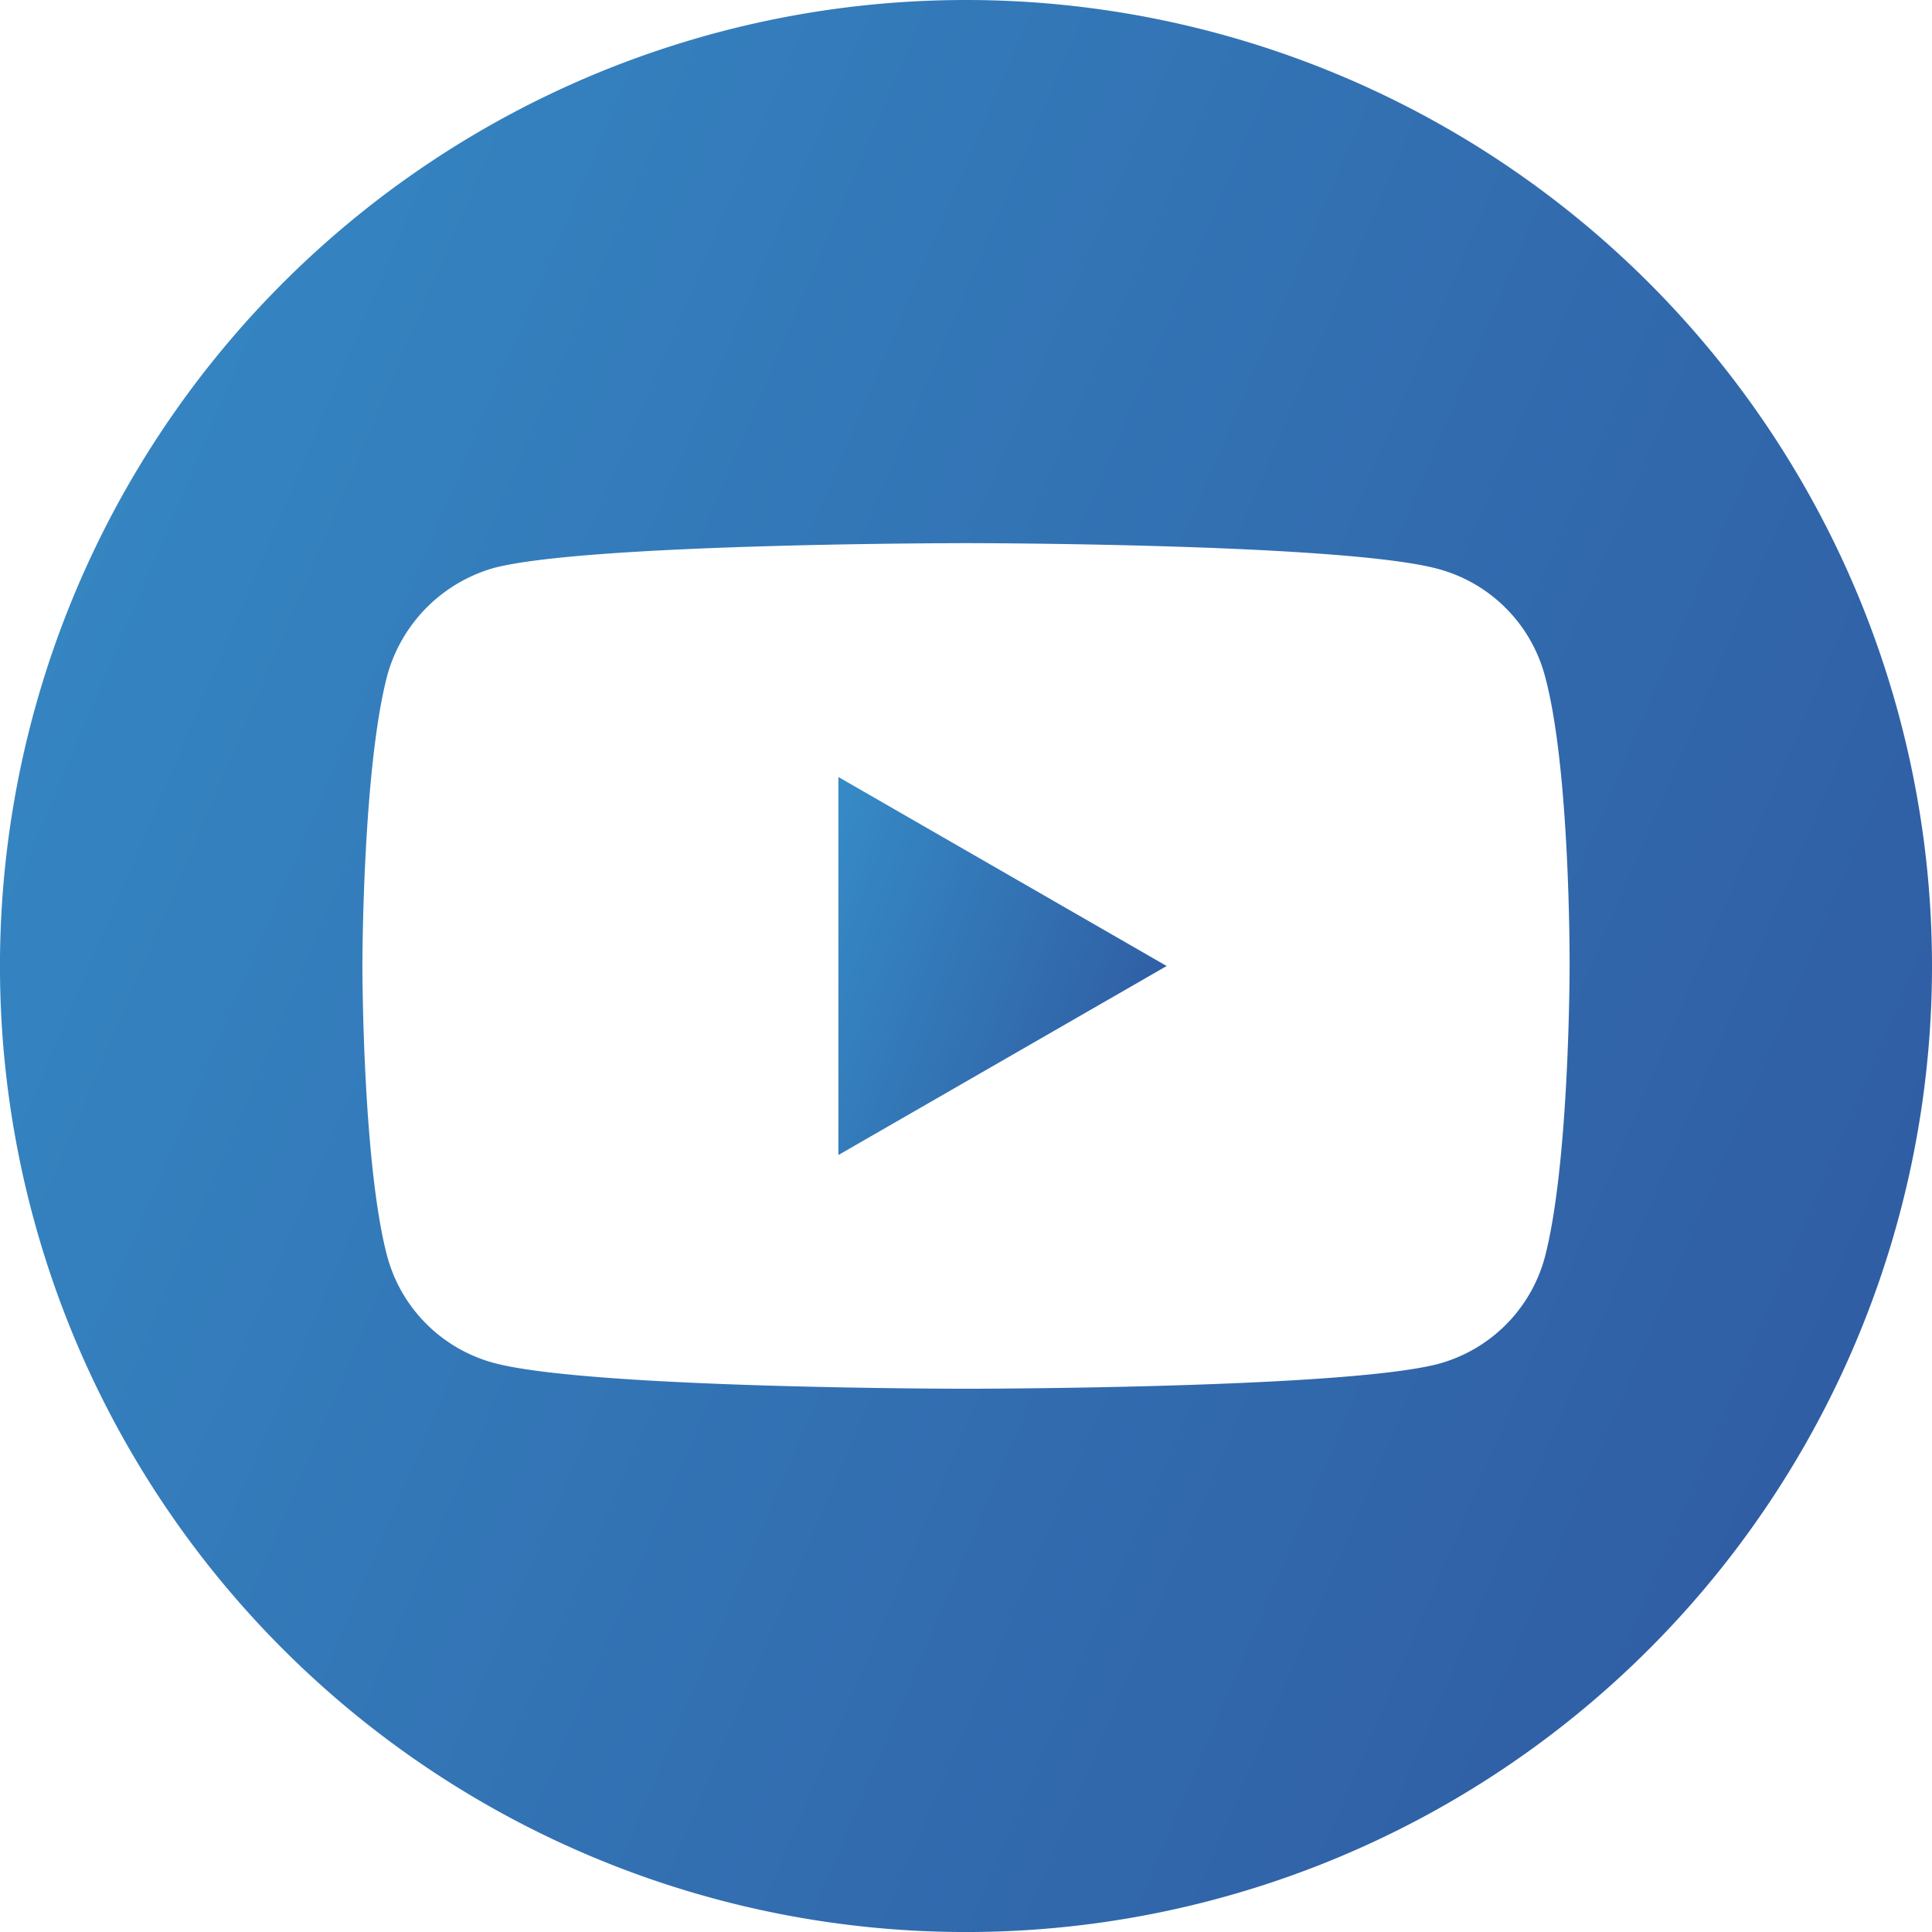 <svg xmlns="http://www.w3.org/2000/svg" xmlns:xlink="http://www.w3.org/1999/xlink" width="66.507" height="66.507" viewBox="0 0 66.507 66.507"><defs><style>.a{fill:url(#a);}</style><linearGradient id="a" x1="1.408" y1="1.293" x2="-0.949" y2="0.291" gradientUnits="objectBoundingBox"><stop offset="0" stop-color="#2c4491"/><stop offset="0.347" stop-color="#3167ab"/><stop offset="1" stop-color="#39a9dd"/></linearGradient></defs><path class="a" d="M224.113,221.051l11.3-6.506-11.3-6.506Zm0,0" transform="translate(-195.252 -181.291)"/><path class="a" d="M33.254,0A33.254,33.254,0,1,0,66.507,33.254,33.257,33.257,0,0,0,33.254,0ZM54.032,33.288s0,6.744-.855,10a5.207,5.207,0,0,1-3.663,3.662c-3.252.856-16.26.856-16.26.856s-12.974,0-16.26-.89a5.208,5.208,0,0,1-3.663-3.663c-.856-3.217-.856-10-.856-10s0-6.744.856-10a5.313,5.313,0,0,1,3.663-3.7c3.252-.856,16.26-.856,16.26-.856s13.008,0,16.26.89a5.208,5.208,0,0,1,3.663,3.663c.89,3.252.855,10.029.855,10.029Zm0,0"/></svg>